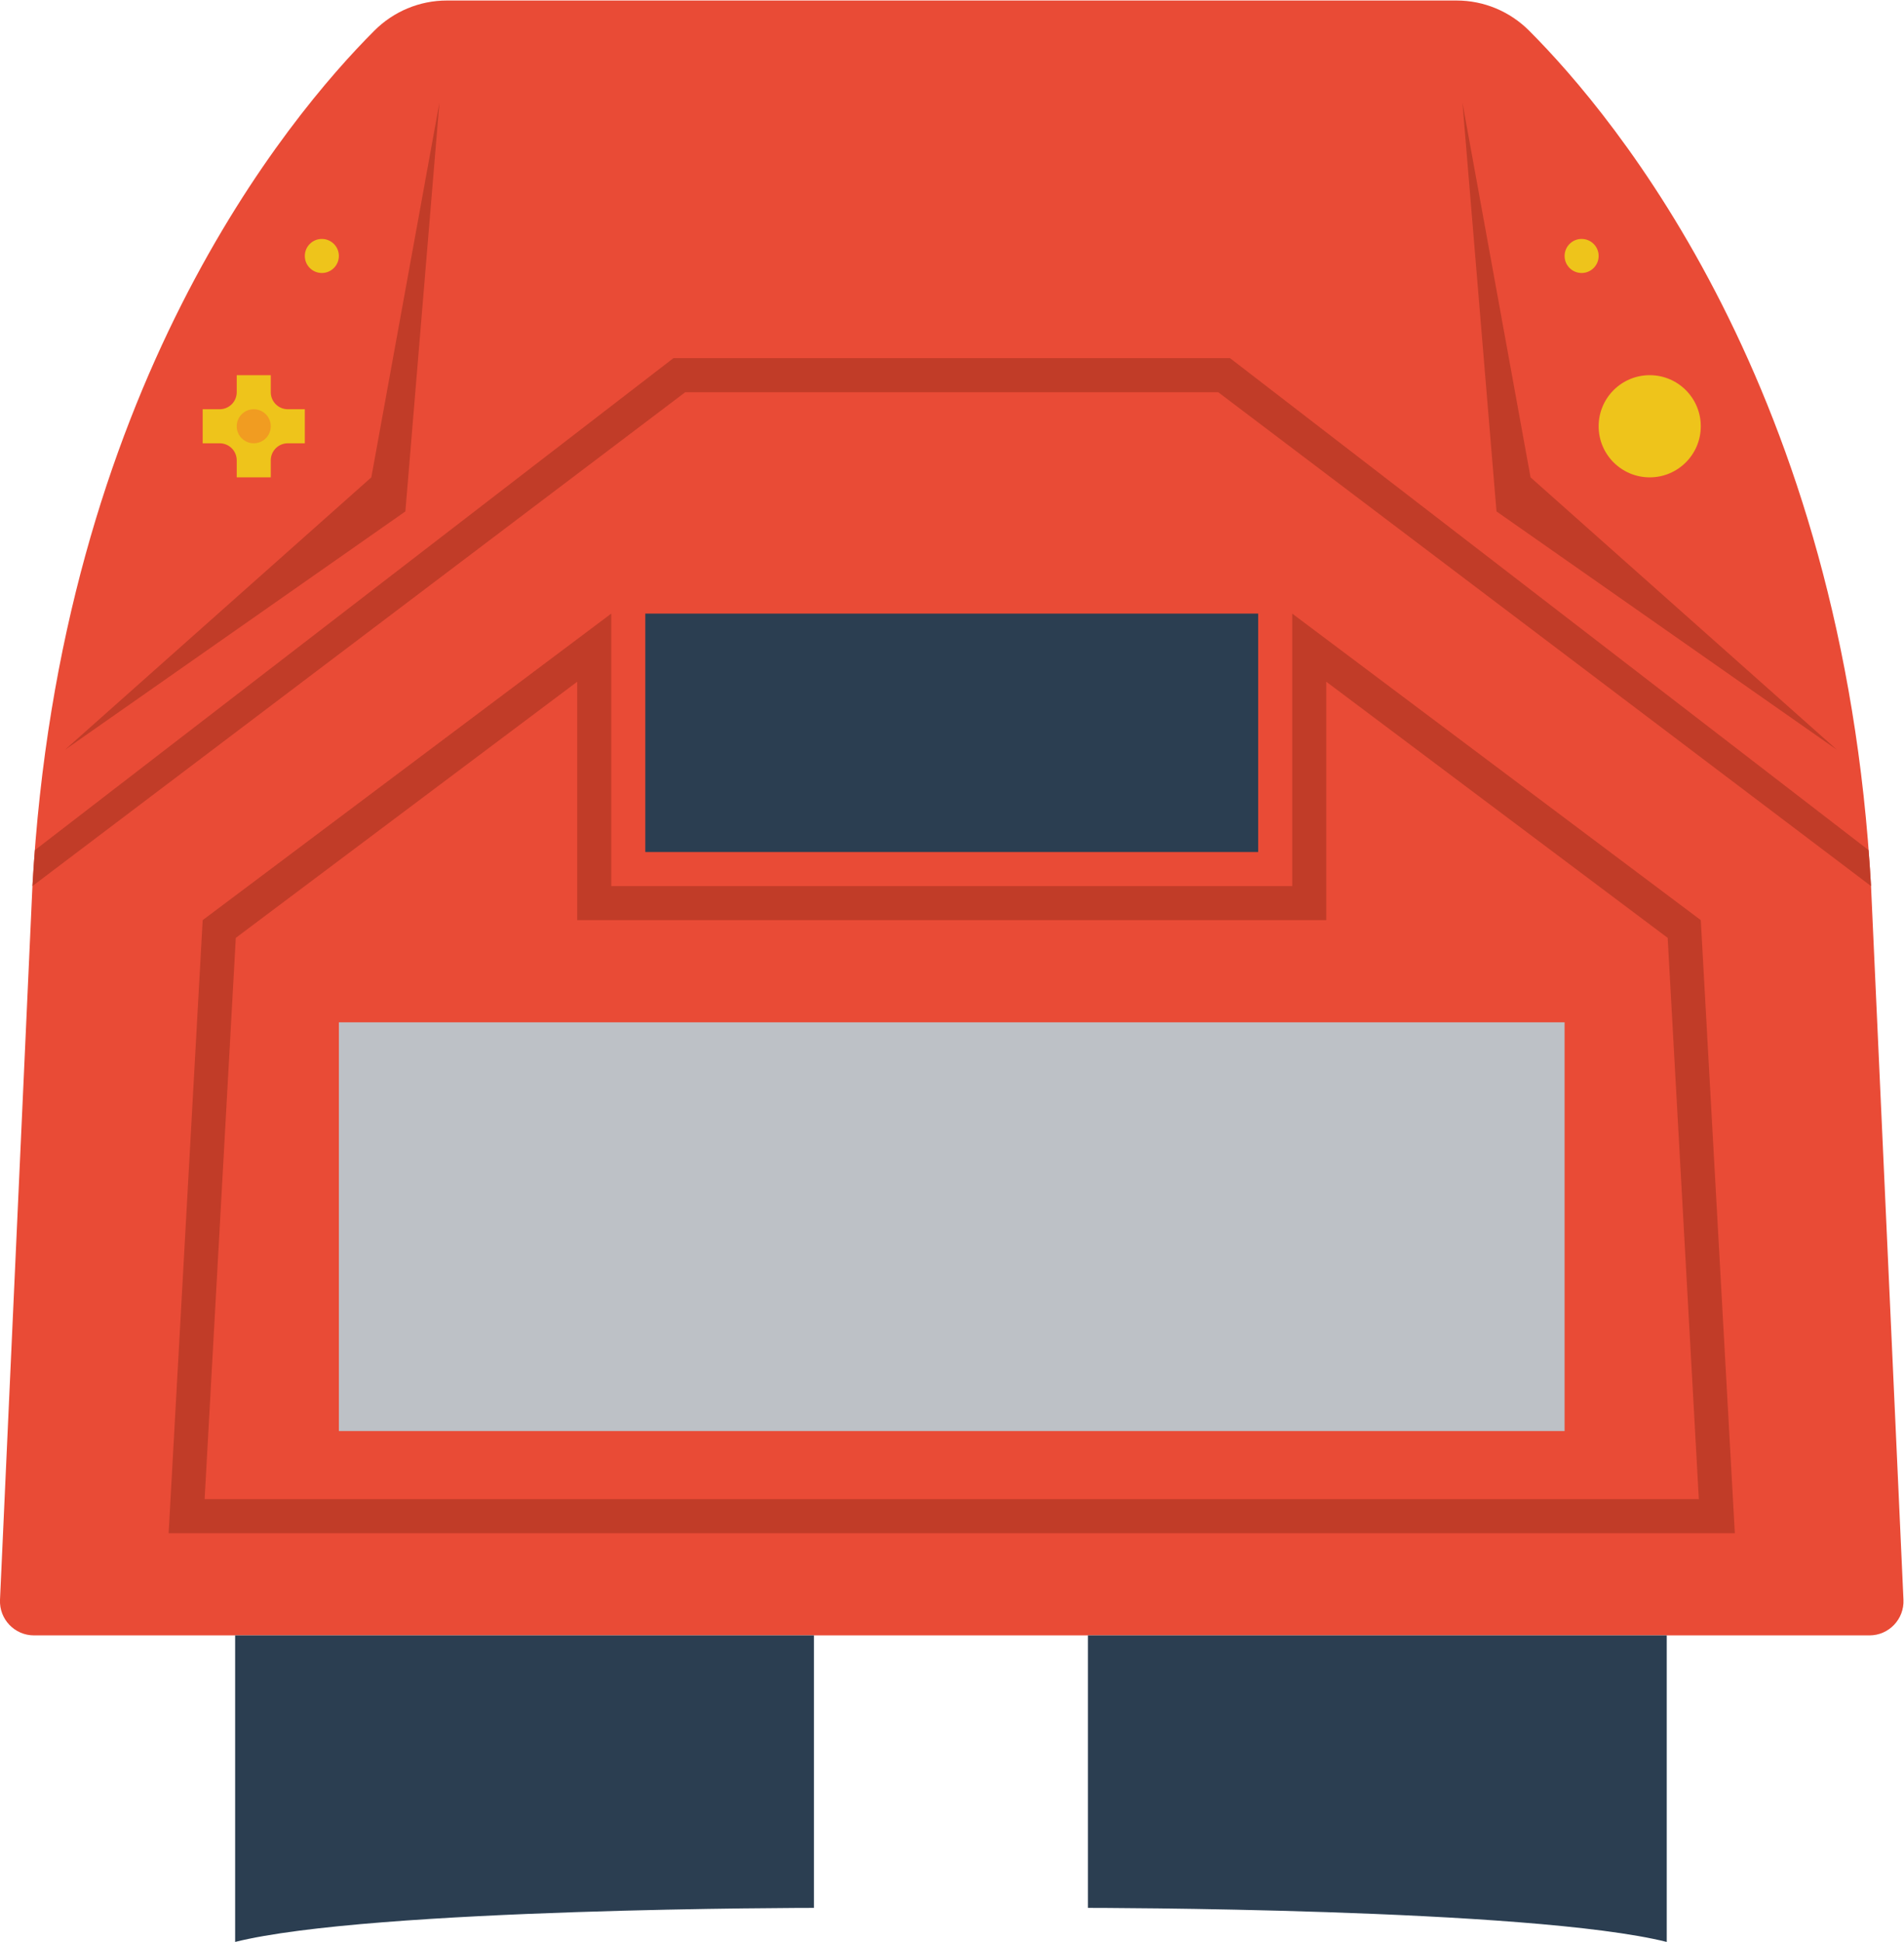 <svg height="304" viewBox="0 0 298.171 304" width="298.171" xmlns="http://www.w3.org/2000/svg" xmlns:xlink="http://www.w3.org/1999/xlink"><clipPath id="a"><path d="m0 256h256v-256h-256z"/></clipPath><g clip-path="url(#a)" transform="matrix(1.333 0 0 -1.333 -21.581 325.333)"><path d="m0 0c-3.238 58.286-30.069 90.359-40.172 100.462-2.26 2.26-5.313 3.538-8.509 3.538h-59.319-59.319c-3.196 0-6.249-1.278-8.509-3.538-10.103-10.103-36.934-42.176-40.172-100.462l-3.81-83.818c-.103-2.278 1.716-4.182 3.996-4.182h107.814 107.814c2.28 0 4.099 1.904 3.996 4.182z" fill="#e94b36" transform="translate(236 140)"/><path d="m0 0s52 0 68-4v36h-68z" fill="#2b3e51" transform="translate(144 20)"/><path d="m0 0 4-48 40-28-36 32z" fill="#c13c28" transform="translate(188 232)"/><path d="m164 144h-72v28h72z" fill="#2b3e51"/><path d="m0 0s-52 0-68-4v36h68z" fill="#2b3e51" transform="translate(111.814 20)"/><path d="m0 0-4-48-40-28 36 32z" fill="#c13c28" transform="translate(67.814 232)"/><path d="m0 0v-32h-80v32l-48-36-4-72h92 92l-4 72zm4-8 40.11-30.082 3.662-65.918h-87.772-87.772l3.662 65.918 40.11 30.082v-24-4h4 80 4v4z" fill="#c13c28" transform="translate(168 172)"/><path d="m200 76h-144v48h144z" fill="#bdc1c6"/><path d="m0 0h31.306l76.694-58c-.079 1.428-.184 2.828-.291 4.224l-75.015 57.776h-32.694-32.694l-75.015-57.776c-.107-1.396-.212-2.796-.291-4.224l76.694 58z" fill="#c13c28" transform="translate(128 198)"/><g fill="#eec41b"><path d="m0 0c0-1.105-.895-2-2-2s-2 .895-2 2 .895 2 2 2 2-.895 2-2" transform="translate(56 214)"/><path d="m0 0c0-1.105-.895-2-2-2s-2 .895-2 2 .895 2 2 2 2-.895 2-2" transform="translate(204 214)"/><path d="m0 0c0-3.314-2.686-6-6-6s-6 2.686-6 6 2.686 6 6 6 6-2.686 6-6" transform="translate(216 194)"/><path d="m0 0h-2c-1.105 0-2 .895-2 2v2h-4v-2c0-1.105-.895-2-2-2h-2v-4h2c1.105 0 2-.895 2-2v-2h4v2c0 1.105.895 2 2 2h2z" transform="translate(52 196)"/></g><path d="m0 0c0-1.105-.895-2-2-2s-2 .895-2 2 .895 2 2 2 2-.895 2-2" fill="#f19c21" transform="translate(48 194)"/></g></svg>